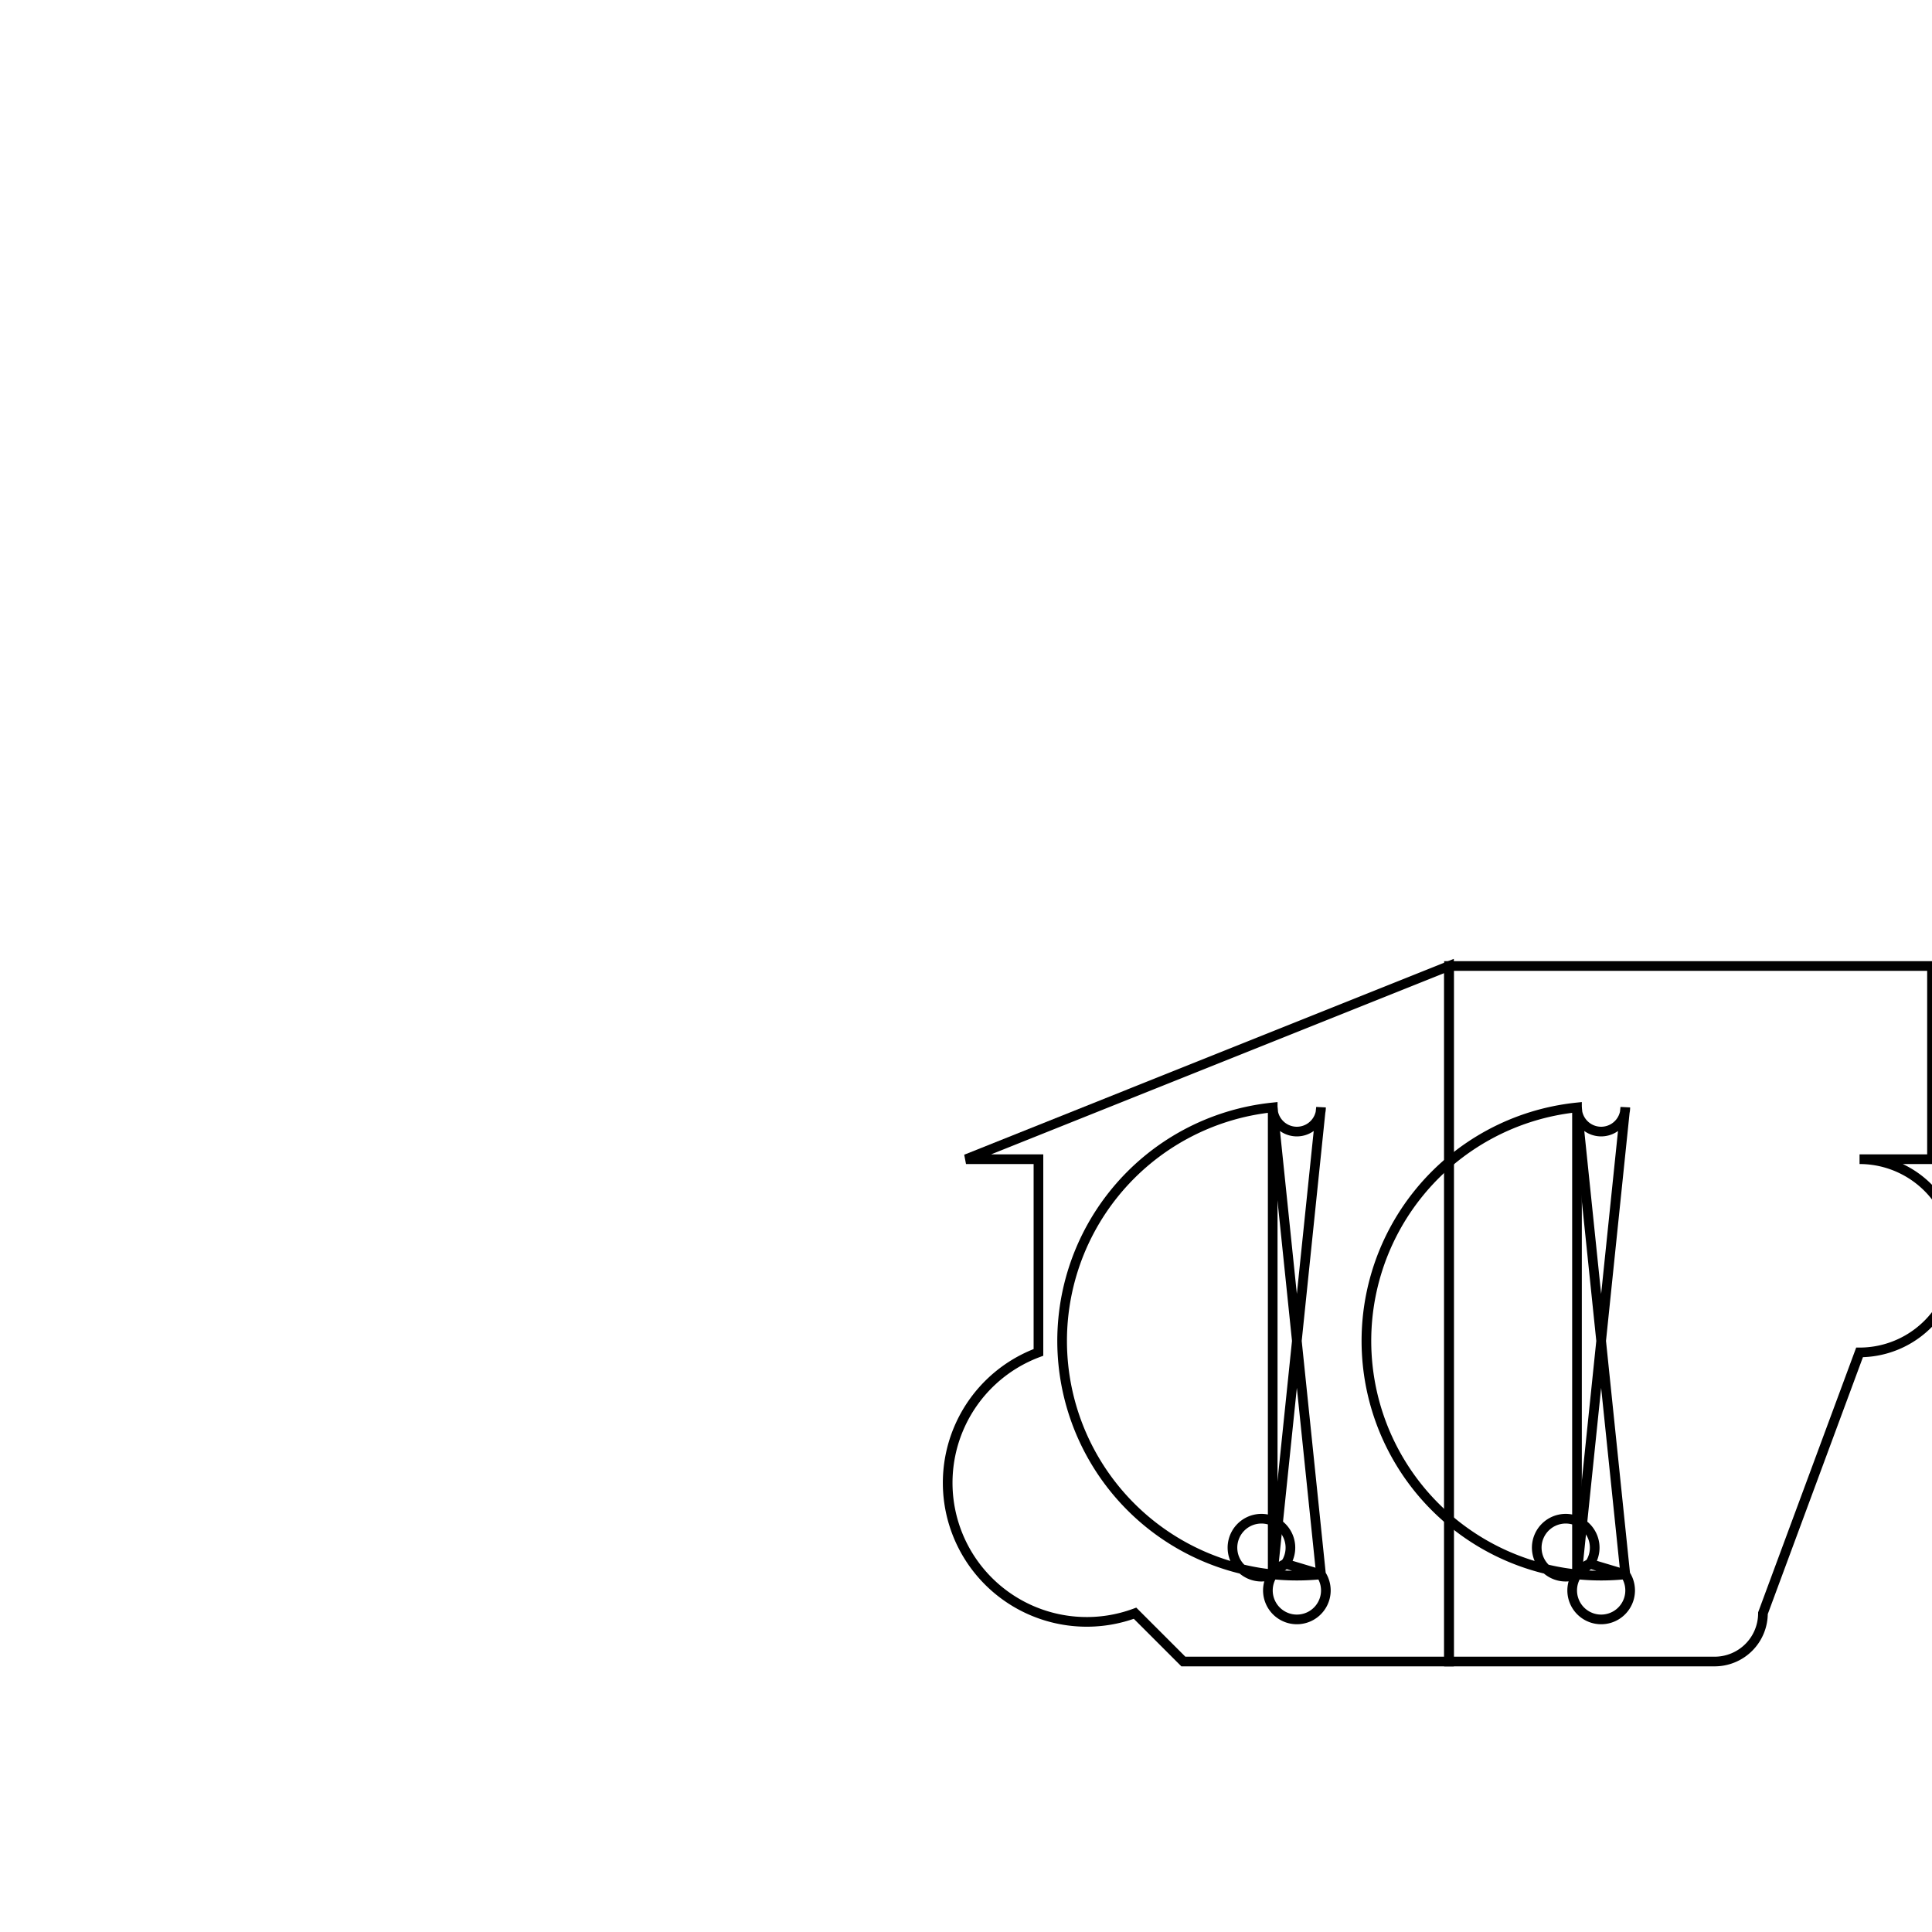<svg version='1.1' x='0px' y='0px' viewBox='-10 -10 20 20' xmlns='http://www.w3.org/2000/svg'><style>path{stroke:black; stroke-width: 0.1; fill: transparent}</style><path d='M6.325,1.464,L6.325,6.298,A0.3,0.3,0,1,1,6.458,6.188,L6.825,6.298,A0.25,0.25,0,0,1,6.325,1.464,Z'/>
<path d='M5,0,L10,0,L10,2,L9.25,2,A1,1,0,0,1,9.25,4,L8.25,6.7,A0.5,0.5,0,0,1,7.75,7.2,L5,7.2,L5,7.2,Z'/>
<path d='M5,0,L5,7.2,L2.25,7.2,A0.5,0.5,0,0,1,2.25,7.2,L1.75,6.7,A1,1,0,0,1,0.75,4,L0.75,2,L0,2,L5,0,Z'/>
<path d='M3.175,1.464,L3.175,6.298,A0.3,0.3,0,1,1,3.308,6.188,L3.675,6.298,A0.25,0.25,0,0,1,3.175,1.464,Z'/>
<path d='M3.675,1.464,A0.25,0.25,0,0,1,3.175,1.464,L3.675,6.298,A0.3,0.3,0,1,1,3.308,6.188,L3.175,6.298,Z'/>
<path d='M6.825,1.464,A0.25,0.25,0,0,1,6.325,1.464,L6.825,6.298,A0.3,0.3,0,1,1,6.458,6.188,L6.325,6.298,Z'/></svg>
